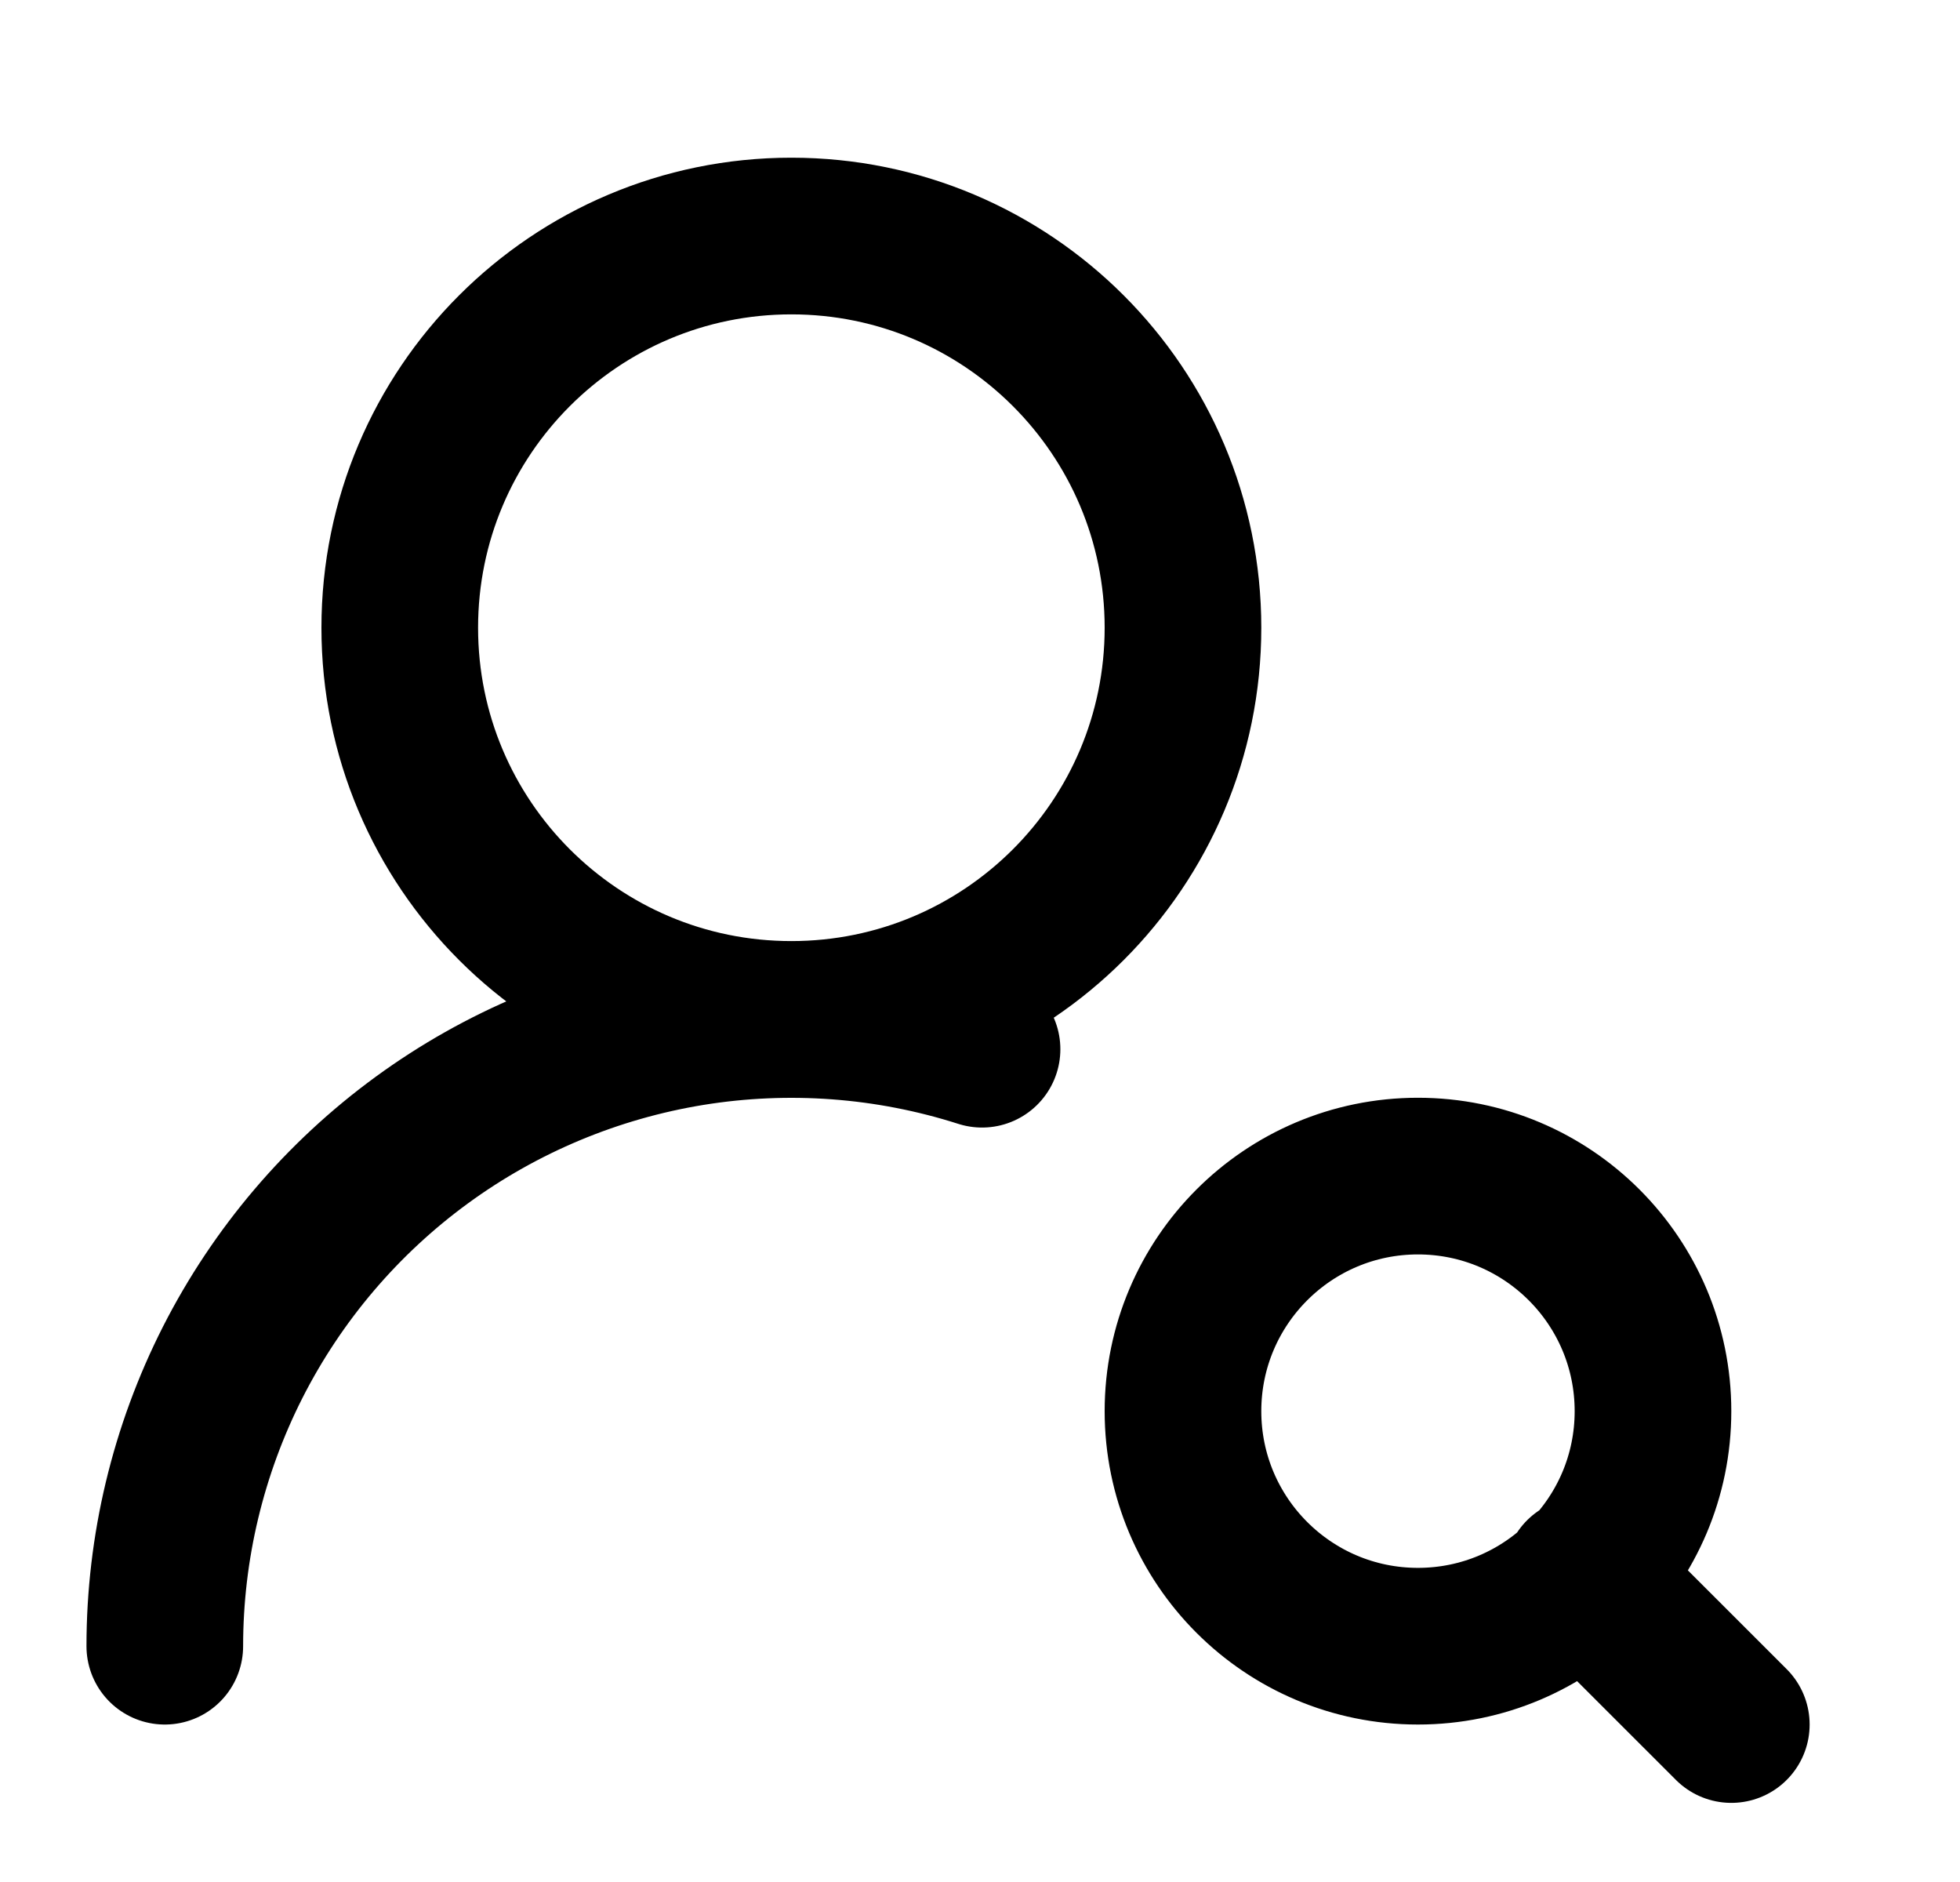 <svg width="25" height="24" viewBox="0 0 25 24" fill="none" xmlns="http://www.w3.org/2000/svg">
<path d="M2.102 20.993C2.102 19.735 2.399 18.495 2.968 17.373C3.538 16.252 4.364 15.281 5.38 14.539C6.396 13.797 7.573 13.306 8.814 13.104C10.056 12.903 11.328 12.997 12.526 13.38M22.083 21.992L20.184 20.094M15.089 8.005C15.089 10.764 12.853 13 10.094 13C7.335 13 5.099 10.764 5.099 8.005C5.099 5.246 7.335 3.01 10.094 3.01C12.853 3.01 15.089 5.246 15.089 8.005ZM21.084 17.996C21.084 19.651 19.742 20.993 18.086 20.993C16.431 20.993 15.089 19.651 15.089 17.996C15.089 16.34 16.431 14.998 18.086 14.998C19.742 14.998 21.084 16.34 21.084 17.996Z" stroke="black" stroke-width="1.998" stroke-linecap="round" stroke-linejoin="round"/>
</svg>
